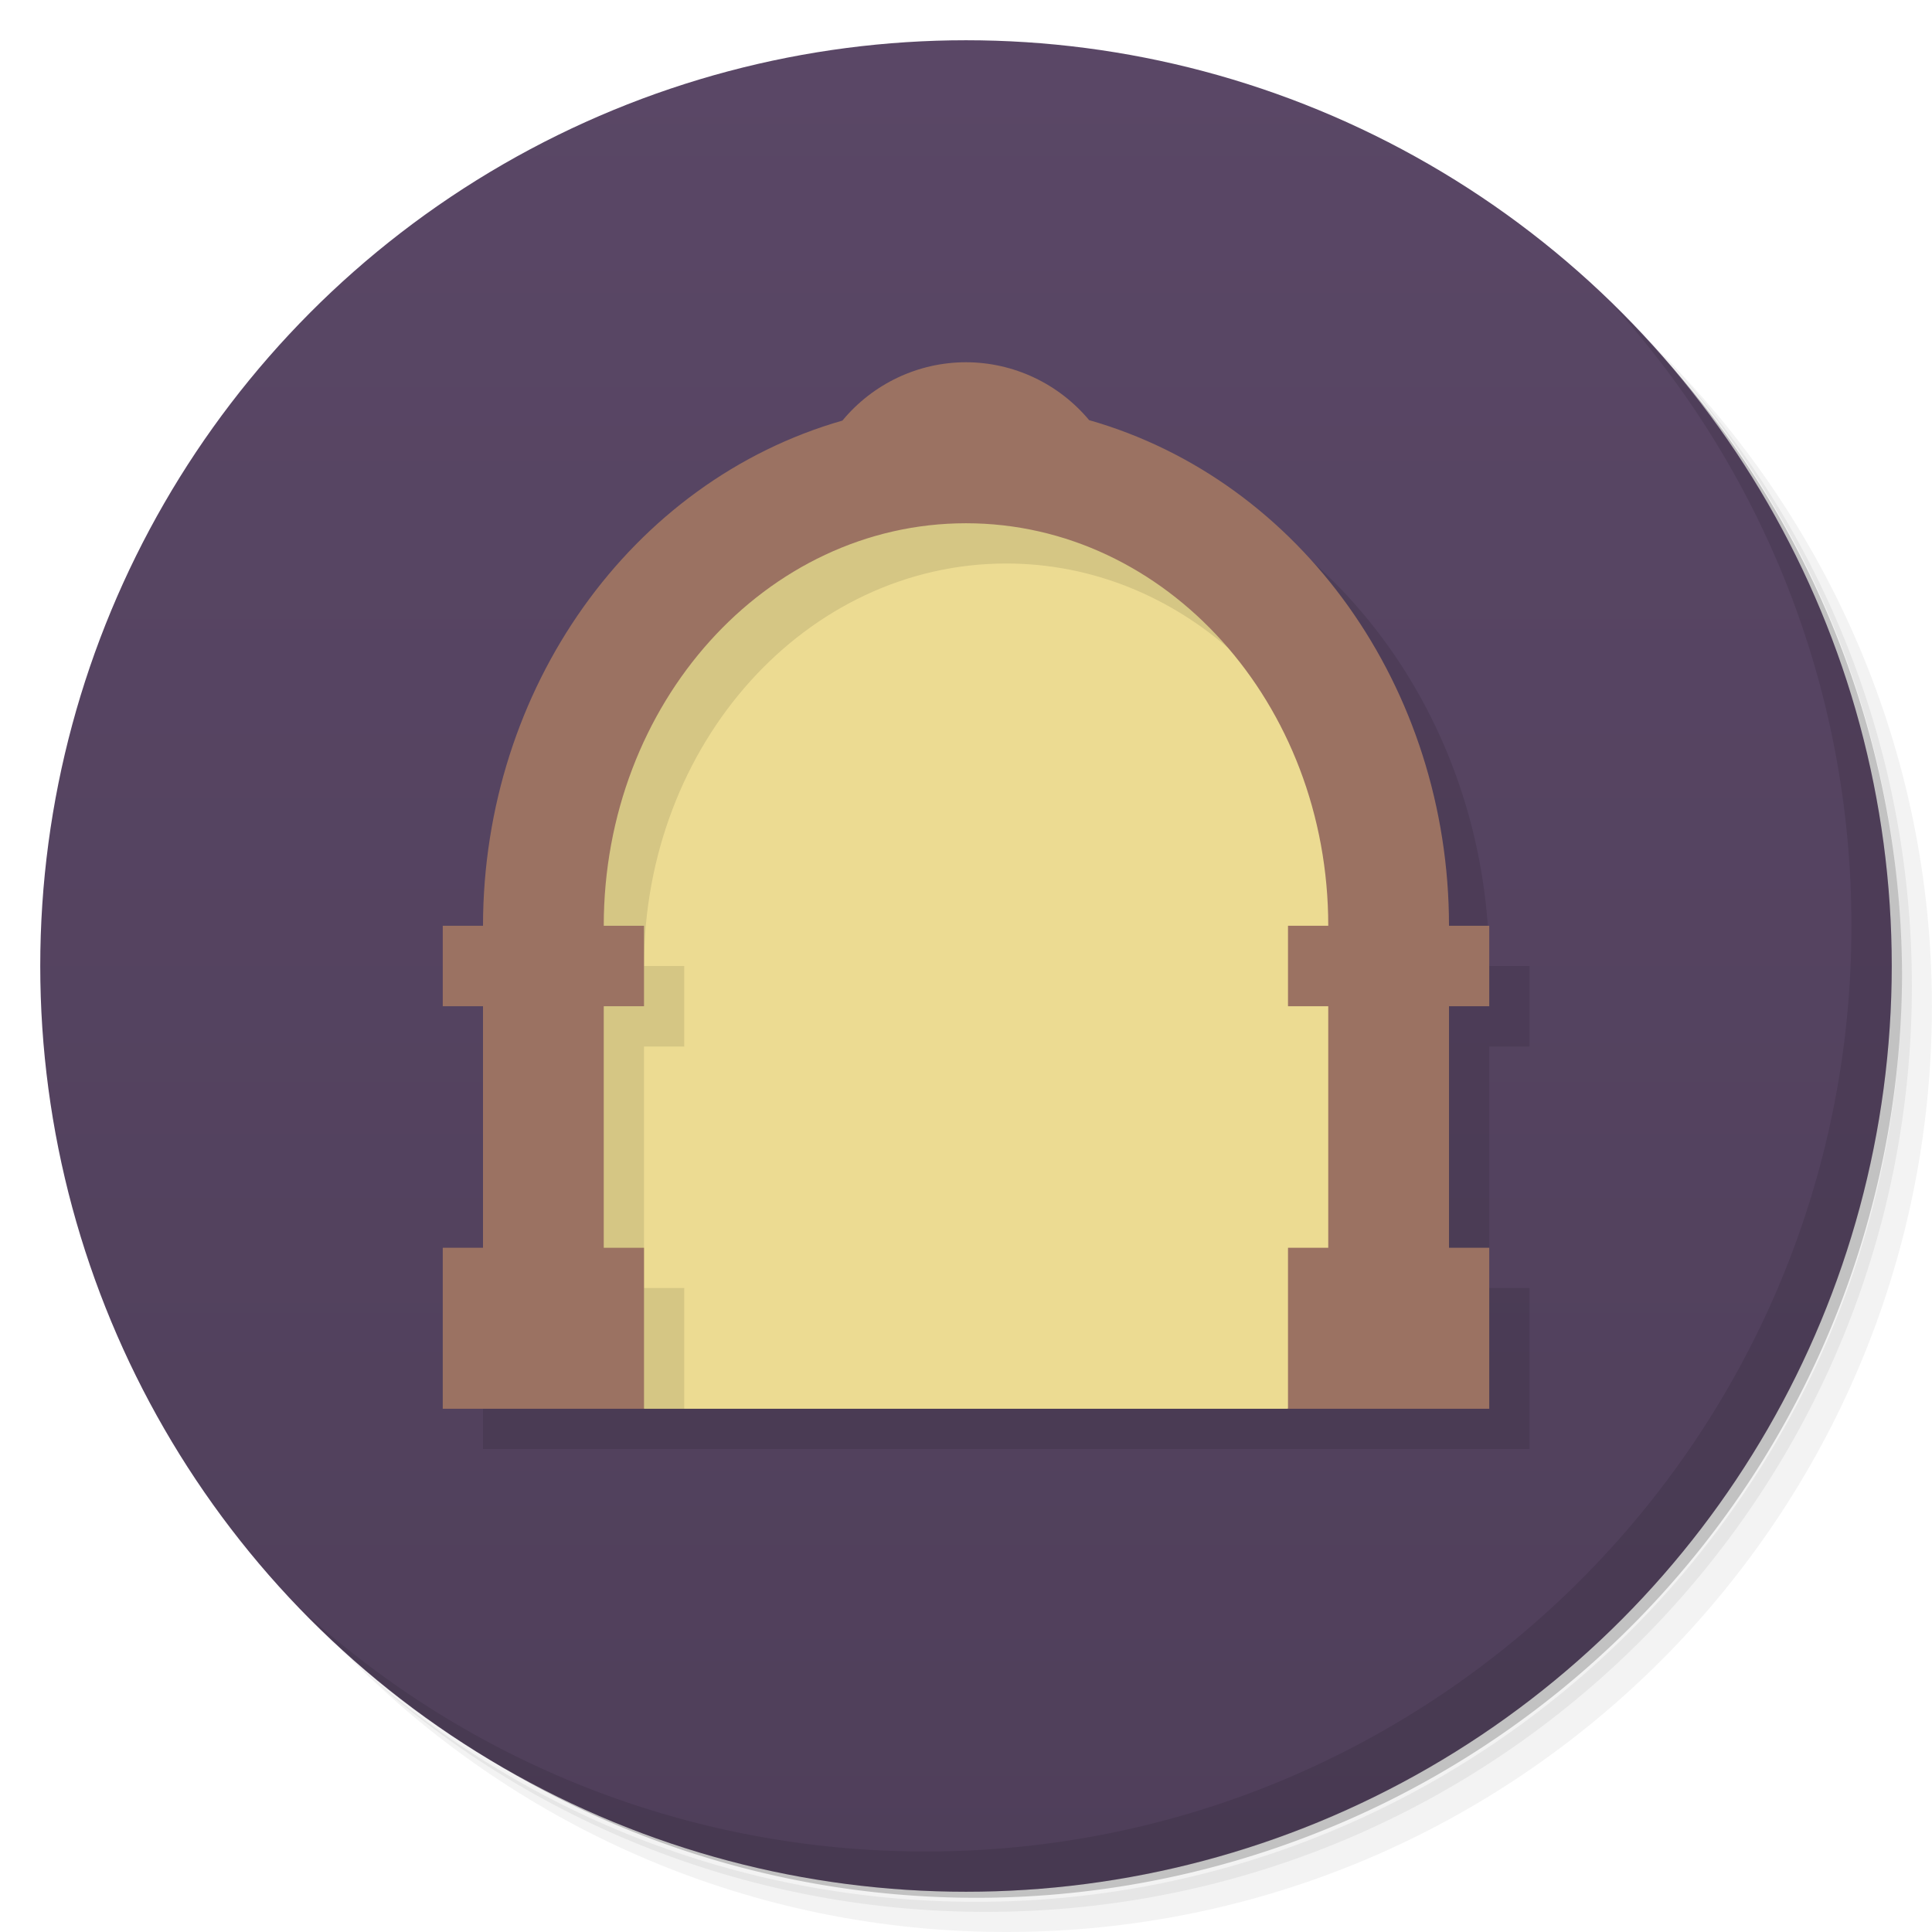 <svg version="1.1" viewBox="0 0 48 48" xmlns="http://www.w3.org/2000/svg">
 <defs>
  <linearGradient id="bg" x2="0" y1="1" y2="47" gradientUnits="userSpaceOnUse">
   <stop style="stop-color:#5a4766" offset="0"/>
   <stop style="stop-color:#4f3f5a" offset="1"/>
  </linearGradient>
 </defs>
 <path d="m36.31 5c5.859 4.062 9.688 10.831 9.688 18.5 0 12.426-10.07 22.5-22.5 22.5-7.669 0-14.438-3.828-18.5-9.688 1.037 1.822 2.306 3.499 3.781 4.969 4.085 3.712 9.514 5.969 15.469 5.969 12.703 0 23-10.298 23-23 0-5.954-2.256-11.384-5.969-15.469-1.469-1.475-3.147-2.744-4.969-3.781zm4.969 3.781c3.854 4.113 6.219 9.637 6.219 15.719 0 12.703-10.297 23-23 23-6.081 0-11.606-2.364-15.719-6.219 4.16 4.144 9.883 6.719 16.219 6.719 12.703 0 23-10.298 23-23 0-6.335-2.575-12.06-6.719-16.219z" style="opacity:.05"/>
 <path d="m41.28 8.781c3.712 4.085 5.969 9.514 5.969 15.469 0 12.703-10.297 23-23 23-5.954 0-11.384-2.256-15.469-5.969 4.113 3.854 9.637 6.219 15.719 6.219 12.703 0 23-10.298 23-23 0-6.081-2.364-11.606-6.219-15.719z" style="opacity:.1"/>
 <path d="m31.25 2.375c8.615 3.154 14.75 11.417 14.75 21.13 0 12.426-10.07 22.5-22.5 22.5-9.708 0-17.971-6.135-21.12-14.75a23 23 0 0 0 44.875-7 23 23 0 0 0-16-21.875z" style="opacity:.2"/>
 <circle cx="24" cy="24" r="23" style="fill:url(#bg)"/>
 <path d="m40.03 7.531c3.712 4.084 5.969 9.514 5.969 15.469 0 12.703-10.297 23-23 23-5.954 0-11.384-2.256-15.469-5.969 4.178 4.291 10.01 6.969 16.469 6.969 12.703 0 23-10.298 23-23 0-6.462-2.677-12.291-6.969-16.469z" style="opacity:.1"/>
 <path d="m25 10c-1.188-2.9e-4 -2.313 0.534-3.07 1.449-5.258 1.508-8.923 6.658-8.93 12.551h-1v2h1v6h-1v4h26v-4h-1v-6h1v-2h-1c-0.003-5.901-3.675-11.059-8.941-12.562-0.757-0.907-1.877-1.437-3.059-1.438z" style="opacity:.1"/>
 <path d="m24 11c-5.523 0-10 9-10 9l-1 9.205 3 5.795h16l2.66-10-0.66-5s-4.477-9-10-9z" style="fill:#ecdb92"/>
 <path d="m24 11-10 7-1 11.205 3 5.795h1v-3h-1v-6h1v-2h-1c0-5.523 4.029-10 9-10 4.3 0 7.89 3.354 8.781 7.834 0.143-0.603 0.216-1.218 0.219-1.834 0-4.971-10-9-10-9z" style="opacity:.1"/>
 <path d="m24 9c-1.188-2.9e-4 -2.313 0.534-3.07 1.449-5.258 1.508-8.923 6.658-8.93 12.551h-1v2h1v6h-1v4h5v-4h-1v-6h1v-2h-1c0-5.523 4.029-10 9-10s9 4.477 9 10h-1v2h1v6h-1v4h5v-4h-1v-6h1v-2h-1c-0.003-5.901-3.675-11.059-8.941-12.562-0.757-0.907-1.877-1.437-3.059-1.438z" style="fill:#9b7262"/>
</svg>

